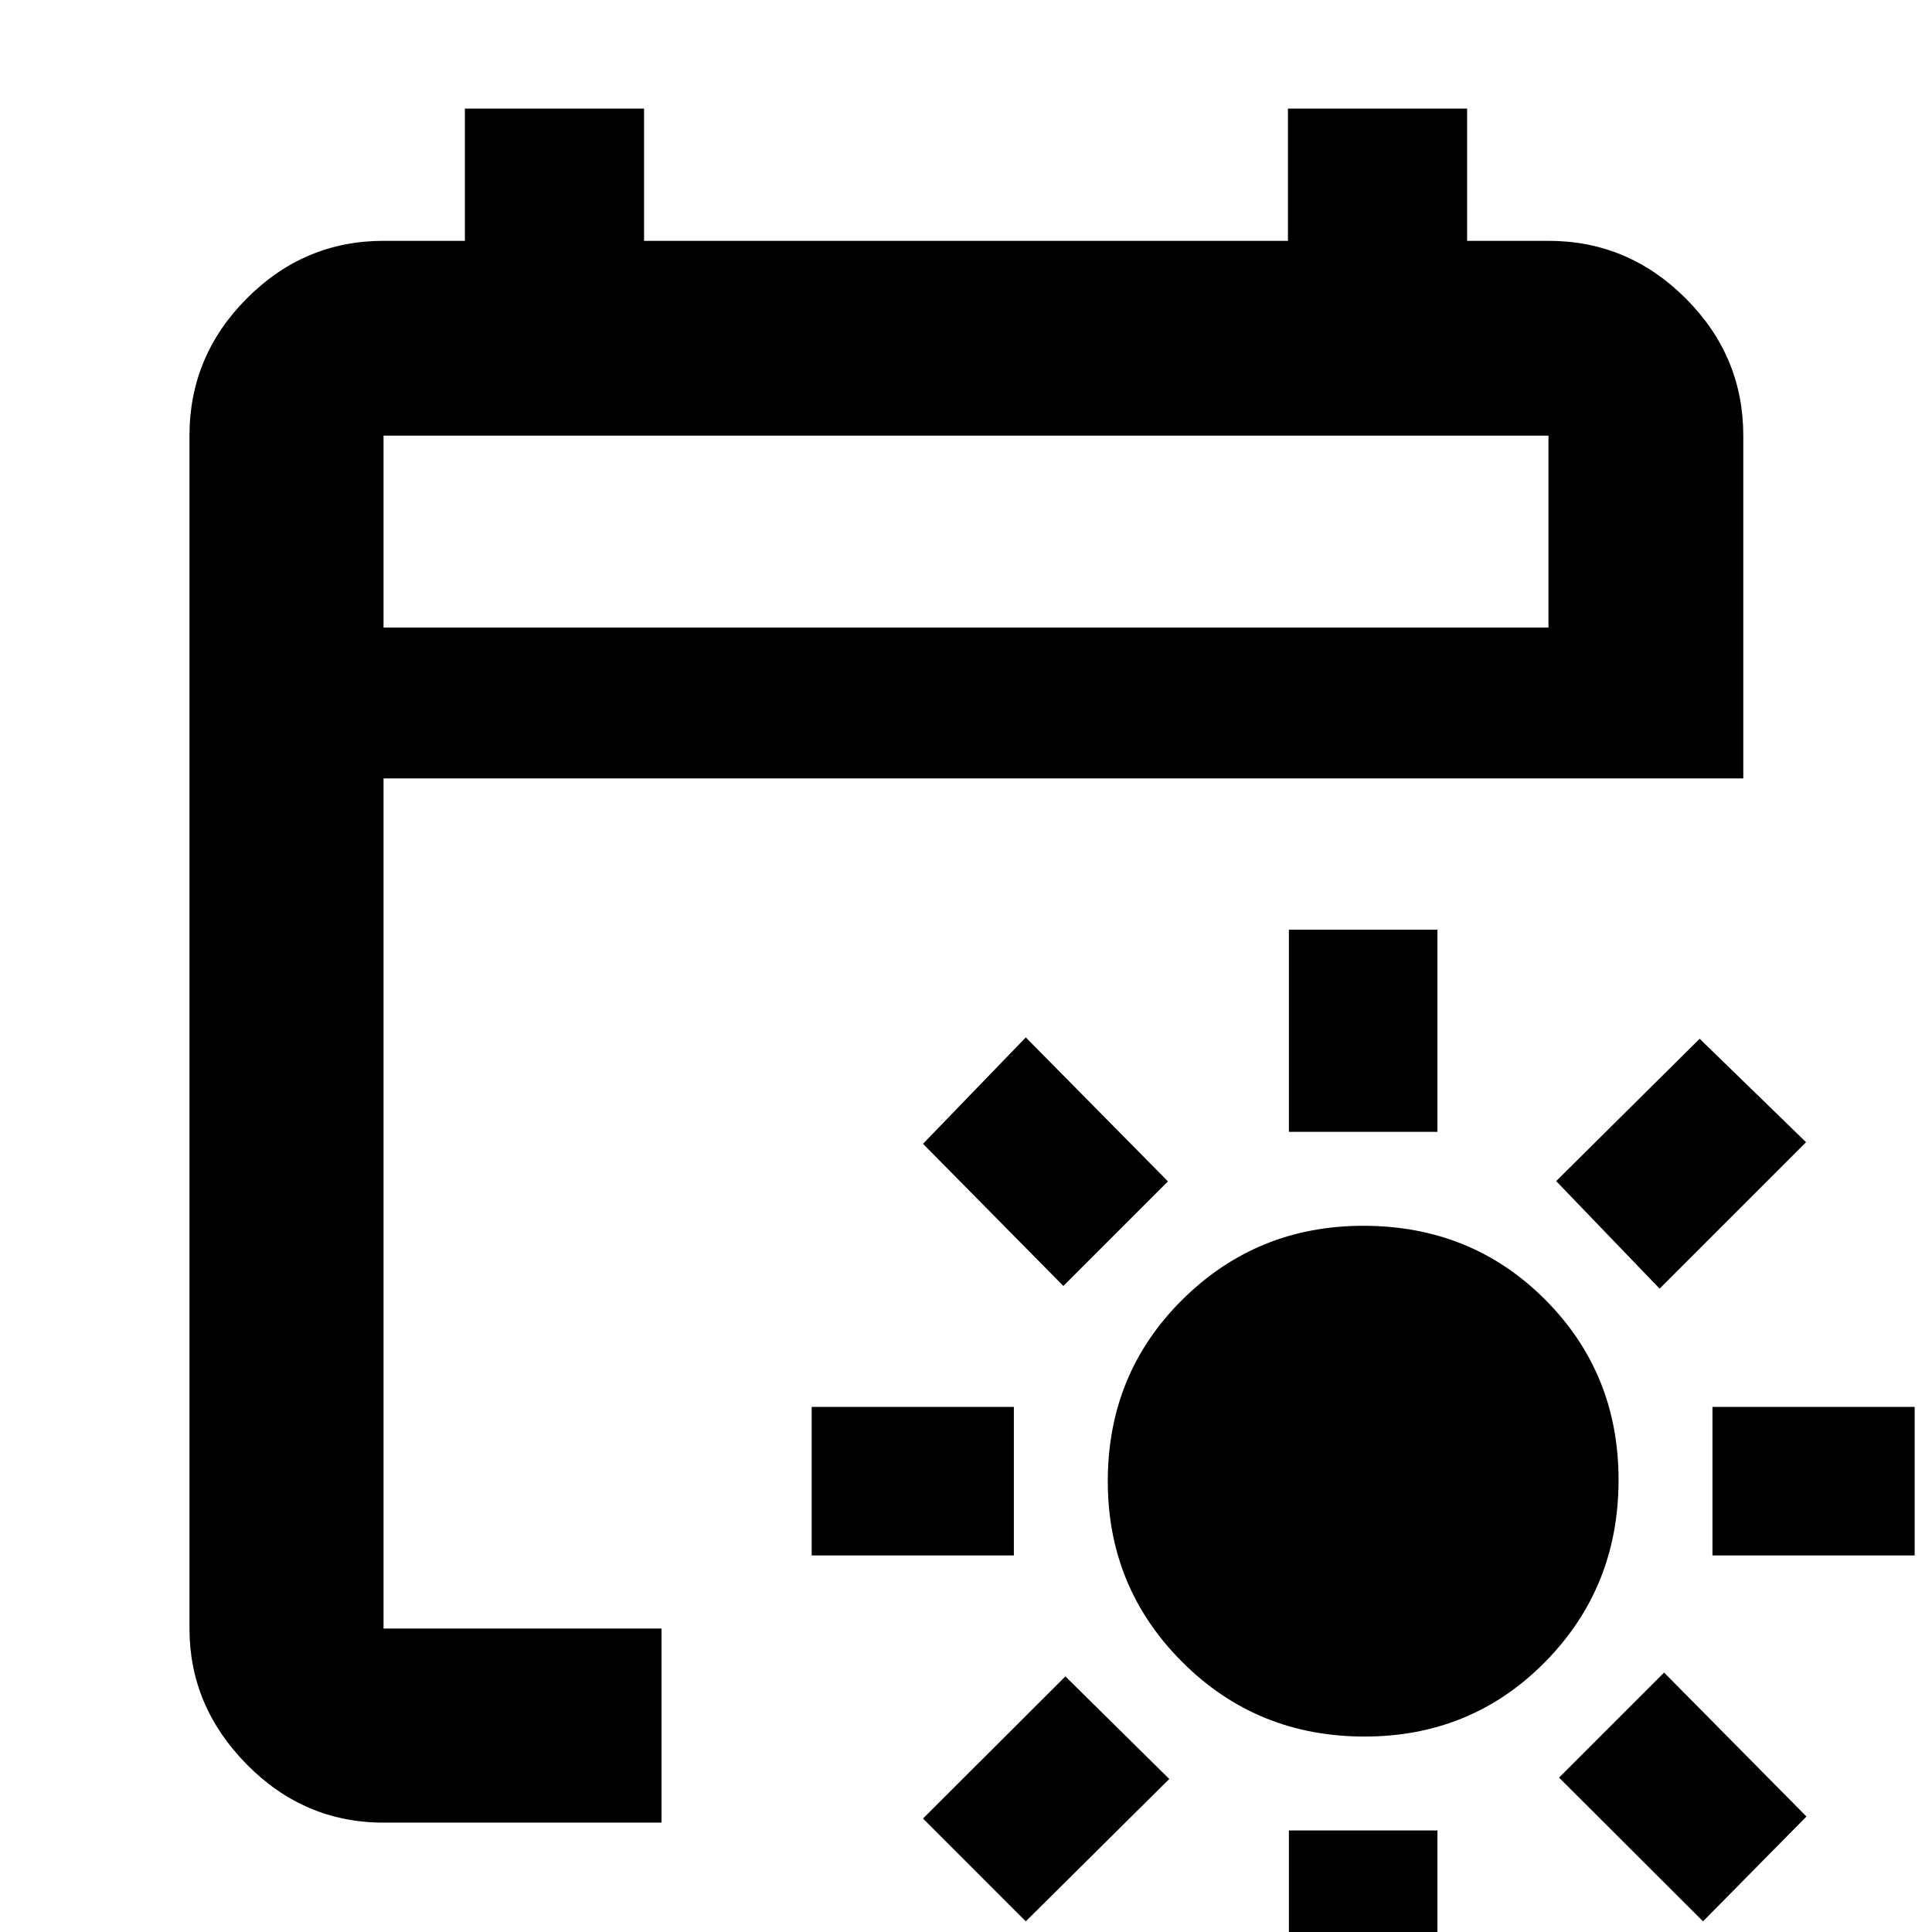 <svg xmlns="http://www.w3.org/2000/svg" height="40" viewBox="0 -960 960 960" width="40"><path d="M678-97.12q-53.47 0-90.51-37-37.04-37-37.04-89.86 0-53.46 37.03-90.2 37.03-36.73 89.93-36.73 53.66 0 90.25 36.57t36.59 89.72q0 53.43-36.53 90.47Q731.19-97.12 678-97.12Zm-37.55-300.46v-100.46h73.8v100.46h-73.8Zm0 447.6V-50.45h73.8V50.02h-73.8Zm184.2-369.7-51.4-53.44 71.3-70.73 52.87 51.4-72.77 72.77ZM509.71-5.3l-51.07-51.08 70.74-70.63 51.63 50.97-71.3 70.74Zm341.2-181.82v-73.79h100.47v73.79H850.91Zm-447.59 0v-73.79h100.46v73.79H403.32ZM846.22-5.3l-71.54-71.41 52.2-52.2 70.74 71.53-51.4 52.08ZM528.38-321.01l-69.74-70.64 51.07-52.87 70.64 71.54-51.97 51.97ZM190.58-54.35q-39.43 0-67.93-28.89-28.5-28.9-28.5-67.54v-592.74q0-39.59 28.5-68.2t67.93-28.61H231v-65.7h89.03v65.7h319.94v-65.7H729v65.7h40.42q39.59 0 68.2 28.61t28.61 68.2v170.3H190.58v422.44h138.13v96.43H190.58Zm0-593.82h578.84v-95.35H190.58v95.35Zm0 0v-95.35 95.35Z"/></svg>